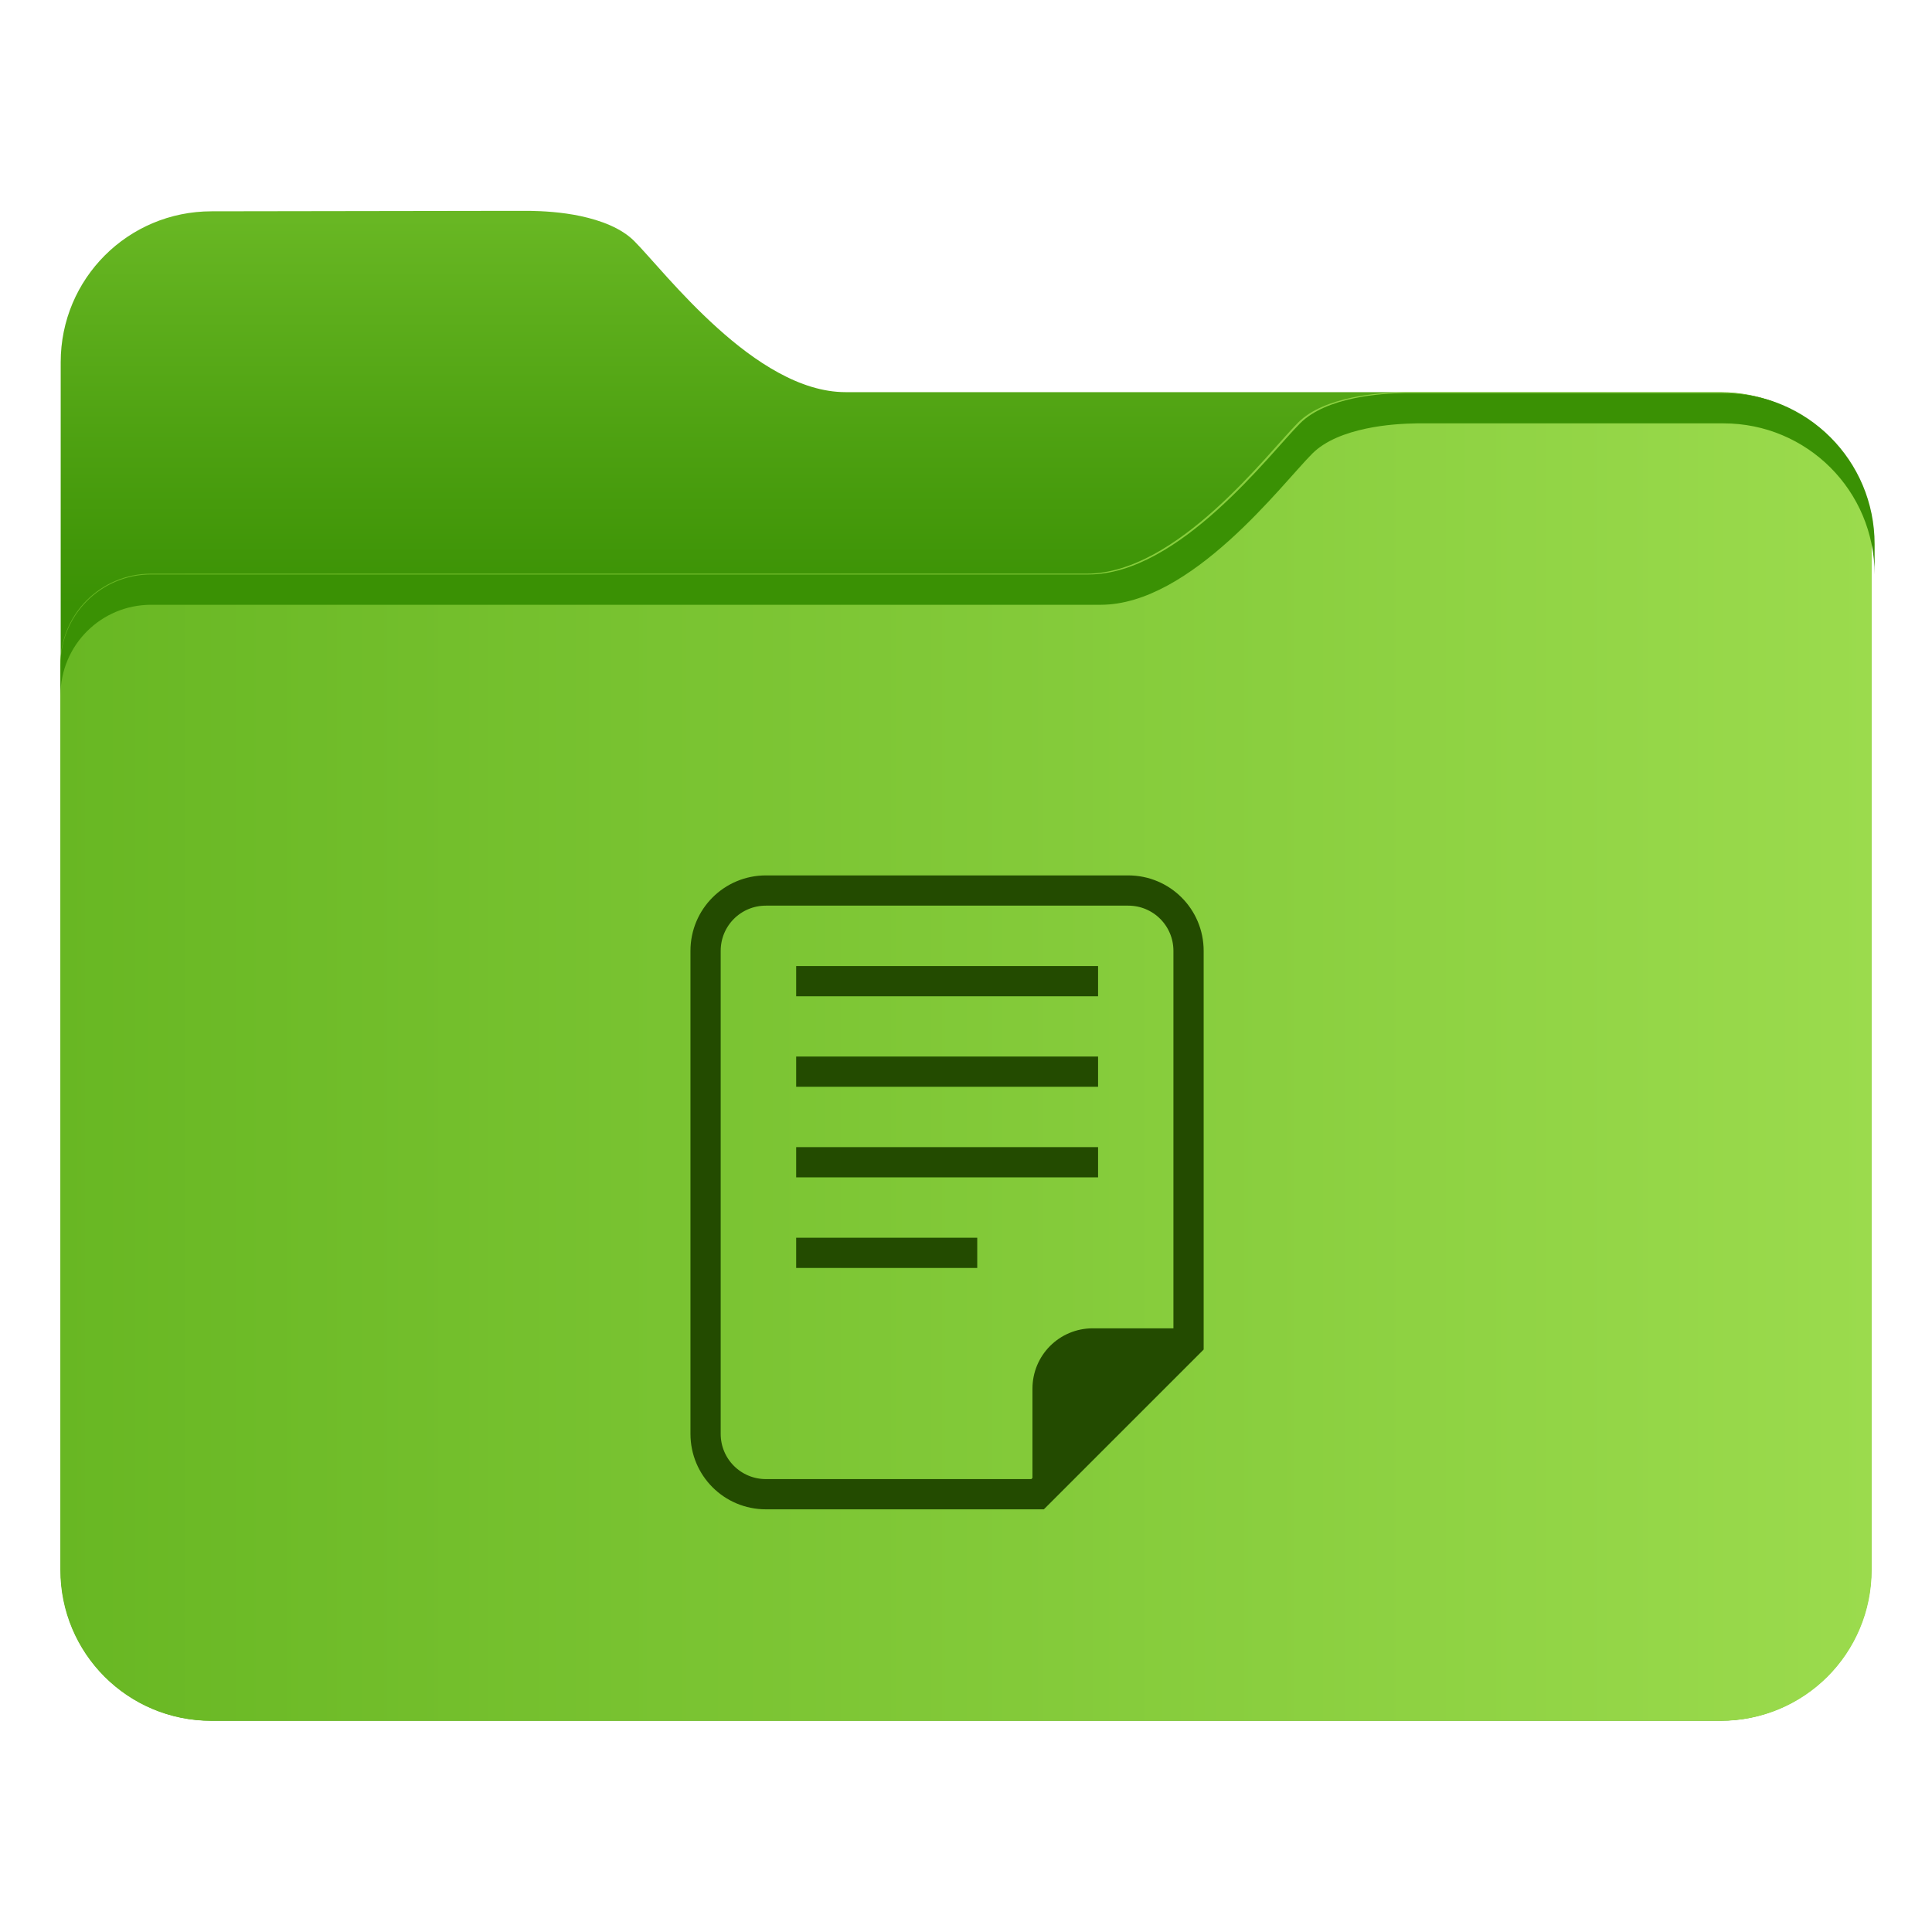 <?xml version="1.0" encoding="UTF-8"?>
<svg width="64" height="64" version="1.1" viewBox="0 0 16.933 16.933" xmlns="http://www.w3.org/2000/svg"
  xmlns:cc="http://creativecommons.org/ns#" xmlns:dc="http://purl.org/dc/elements/1.1/"
  xmlns:rdf="http://www.w3.org/1999/02/22-rdf-syntax-ns#" xmlns:xlink="http://www.w3.org/1999/xlink">
  <defs>
    <style type="text/css" />
    <filter id="filter1733" x="-.011" y="-.013" width="1.022" height="1.026" color-interpolation-filters="sRGB">
      <feGaussianBlur stdDeviation="0.073" />
    </filter>
    <style type="text/css" />
    <style id="current-color-scheme" type="text/css">
      .ColorScheme-Text {
        color: #4d4d4d;
      }
    </style>
    <style type="text/css">
      .ColorScheme-Text {
        color: #4d4d4d;
      }
    </style>
    <linearGradient id="linearGradient3421" x1="-16.147" x2="-.241" y1="-47.834" y2="-47.834"
      gradientTransform="matrix(1 0 0 1.1 16.669 61.642)" gradientUnits="userSpaceOnUse">
      <stop stop-color="#68b723" offset="0" />
      <stop stop-color="#9bdb4d" offset="1" />
    </linearGradient>
    <linearGradient id="linearGradient3481" x1="25" x2="25" y1="155" y2="167.78"
      gradientTransform="matrix(.265 0 0 .265 -.79 -39.158)" gradientUnits="userSpaceOnUse">
      <stop stop-color="#68b723" offset="0" />
      <stop stop-color="#3a9104" offset="1" />
    </linearGradient>
    <style type="text/css">
      .ColorScheme-Text {
        color: #4d4d4d;
      }
    </style>
    <style type="text/css">
      .ColorScheme-Text {
        color: #4d4d4d;
      }
    </style>
    <style type="text/css" />
  </defs>
  <path
    d="m1.855 1.852c-0.733 0-1.323 0.59-1.323 1.323v10.583c0 0.733 0.59 1.323 1.323 1.323h13.222c0.183 0 0.357-0.037 0.516-0.104 0.158-0.067 0.301-0.163 0.421-0.283s0.216-0.262 0.283-0.421c0.067-0.158 0.104-0.333 0.104-0.516v-8.996c0-0.183-0.037-0.357-0.104-0.516-0.067-0.158-0.163-0.301-0.283-0.421-0.12-0.12-0.262-0.216-0.421-0.283s-0.333-0.104-0.516-0.104h-7.666c-0.198 0-0.397-0.066-0.587-0.17-0.19-0.103-0.372-0.244-0.537-0.393-0.331-0.298-0.595-0.628-0.728-0.761-0.115-0.115-0.293-0.181-0.47-0.219-0.169-0.036-0.333-0.044-0.446-0.046h-0.142z"
    fill="url(#linearGradient3481)" stroke-width=".265" />
  <path
    d="m12.293 3.439c-0.113 0.002-0.277 0.01-0.446 0.046-0.177 0.038-0.355 0.103-0.47 0.219-0.132 0.132-0.397 0.463-0.728 0.761-0.165 0.149-0.347 0.289-0.537 0.393-0.19 0.103-0.389 0.17-0.587 0.17h-8.202c-0.22 0-0.418 0.089-0.562 0.232-0.143 0.143-0.232 0.342-0.232 0.562v7.937c0 0.733 0.59 1.323 1.323 1.323h13.229c0.733 0 1.323-0.59 1.323-1.323v-8.996c0-0.733-0.59-1.323-1.323-1.323z"
    fill="url(#linearGradient3421)" stroke-width=".265" />
  <g fill="#5e4aa6" stroke-width=".265">
    <circle cx="-330.35" cy="-328.38" r="0" />
    <circle cx="-312.11" cy="-326.25" r="0" />
    <circle cx="-306.02" cy="-333.07" r="0" />
    <circle cx="-308.84" cy="-326.01" r="0" />
    <circle cx="-328.8" cy="-330.45" r="0" />
    <g transform="translate(-21.76 -10.352)">
      <circle cx="-330.35" cy="-328.38" r="0" />
      <circle cx="-312.11" cy="-326.25" r="0" />
      <circle cx="-306.02" cy="-333.07" r="0" />
      <circle cx="-308.84" cy="-326.01" r="0" />
      <circle cx="-328.8" cy="-330.45" r="0" />
    </g>
    <g transform="translate(0 -0)">
      <circle cx="-330.35" cy="-328.38" r="0" />
      <circle cx="-312.11" cy="-326.25" r="0" />
      <circle cx="-306.02" cy="-333.07" r="0" />
      <circle cx="-308.84" cy="-326.01" r="0" />
      <circle cx="-328.8" cy="-330.45" r="0" />
    </g>
  </g>
  <g transform="translate(-.794 -39.158)" filter="url(#filter1733)" opacity=".5"></g>
  <g transform="translate(23.731 -.264)">
    <g transform="translate(-22.839 13.493)" stroke-width=".265">
      <path
        d="m5.821-5.424c-0.293 0-0.529 0.236-0.529 0.529v4.233c0 0.293 0.236 0.529 0.529 0.529h2.381l1.323-1.323v-3.439c0-0.293-0.236-0.529-0.529-0.529z"
        fill="none" stroke="#234b00" />
      <path d="m8.686-1.587c-0.293 0-0.529 0.236-0.529 0.529v0.794l1.323-1.323z" fill="#234b00" />
    </g>
    <g transform="translate(-23.897 13.493)" fill="#234b00">
      <rect x="7.144" y="-4.762" width="2.646" height=".265" />
      <rect x="7.144" y="-3.969" width="2.646" height=".265" />
      <rect x="7.144" y="-3.175" width="2.646" height=".265" />
      <rect x="7.144" y="-2.381" width="1.587" height=".265" />
    </g>
  </g>
  <path transform="scale(.265)"
    d="m46.463 13c-0.428 0.007-1.047 0.038-1.688 0.174-0.669 0.142-1.34 0.391-1.775 0.826-0.5 0.5-1.5 1.75-2.75 2.875-0.625 0.562-1.312 1.094-2.031 1.484-0.719 0.391-1.469 0.641-2.219 0.641h-31c-0.831 0-1.581 0.335-2.123 0.877-0.542 0.542-0.877 1.292-0.877 2.123v1.002c0-0.831 0.335-1.581 0.877-2.123 0.542-0.542 1.292-0.877 2.123-0.877h31.402c0.75 0 1.5-0.25 2.219-0.641 0.719-0.391 1.406-0.922 2.031-1.484 1.25-1.125 2.25-2.375 2.75-2.875 0.435-0.435 1.106-0.684 1.775-0.826 0.64-0.136 1.26-0.167 1.688-0.174h10.135c2.77 0 5 2.23 5 5v-1.002c0-2.77-2.23-5-5-5h-10.537z"
    fill="#3a9104" />
  <g transform="translate(-26.262 -.463)" fill="#5e4aa6" stroke-width=".265">
    <circle cx="-330.35" cy="-328.38" r="0" />
    <circle cx="-312.11" cy="-326.25" r="0" />
    <circle cx="-306.02" cy="-333.07" r="0" />
    <circle cx="-308.84" cy="-326.01" r="0" />
    <circle cx="-328.8" cy="-330.45" r="0" />
    <g transform="translate(-21.76,-10.352)">
      <circle cx="-330.35" cy="-328.38" r="0" />
      <circle cx="-312.11" cy="-326.25" r="0" />
      <circle cx="-306.02" cy="-333.07" r="0" />
      <circle cx="-308.84" cy="-326.01" r="0" />
      <circle cx="-328.8" cy="-330.45" r="0" />
    </g>
    <g transform="translate(2.95e-4,-3.3978e-4)">
      <circle cx="-330.35" cy="-328.38" r="0" />
      <circle cx="-312.11" cy="-326.25" r="0" />
      <circle cx="-306.02" cy="-333.07" r="0" />
      <circle cx="-308.84" cy="-326.01" r="0" />
      <circle cx="-328.8" cy="-330.45" r="0" />
    </g>
  </g>
</svg>